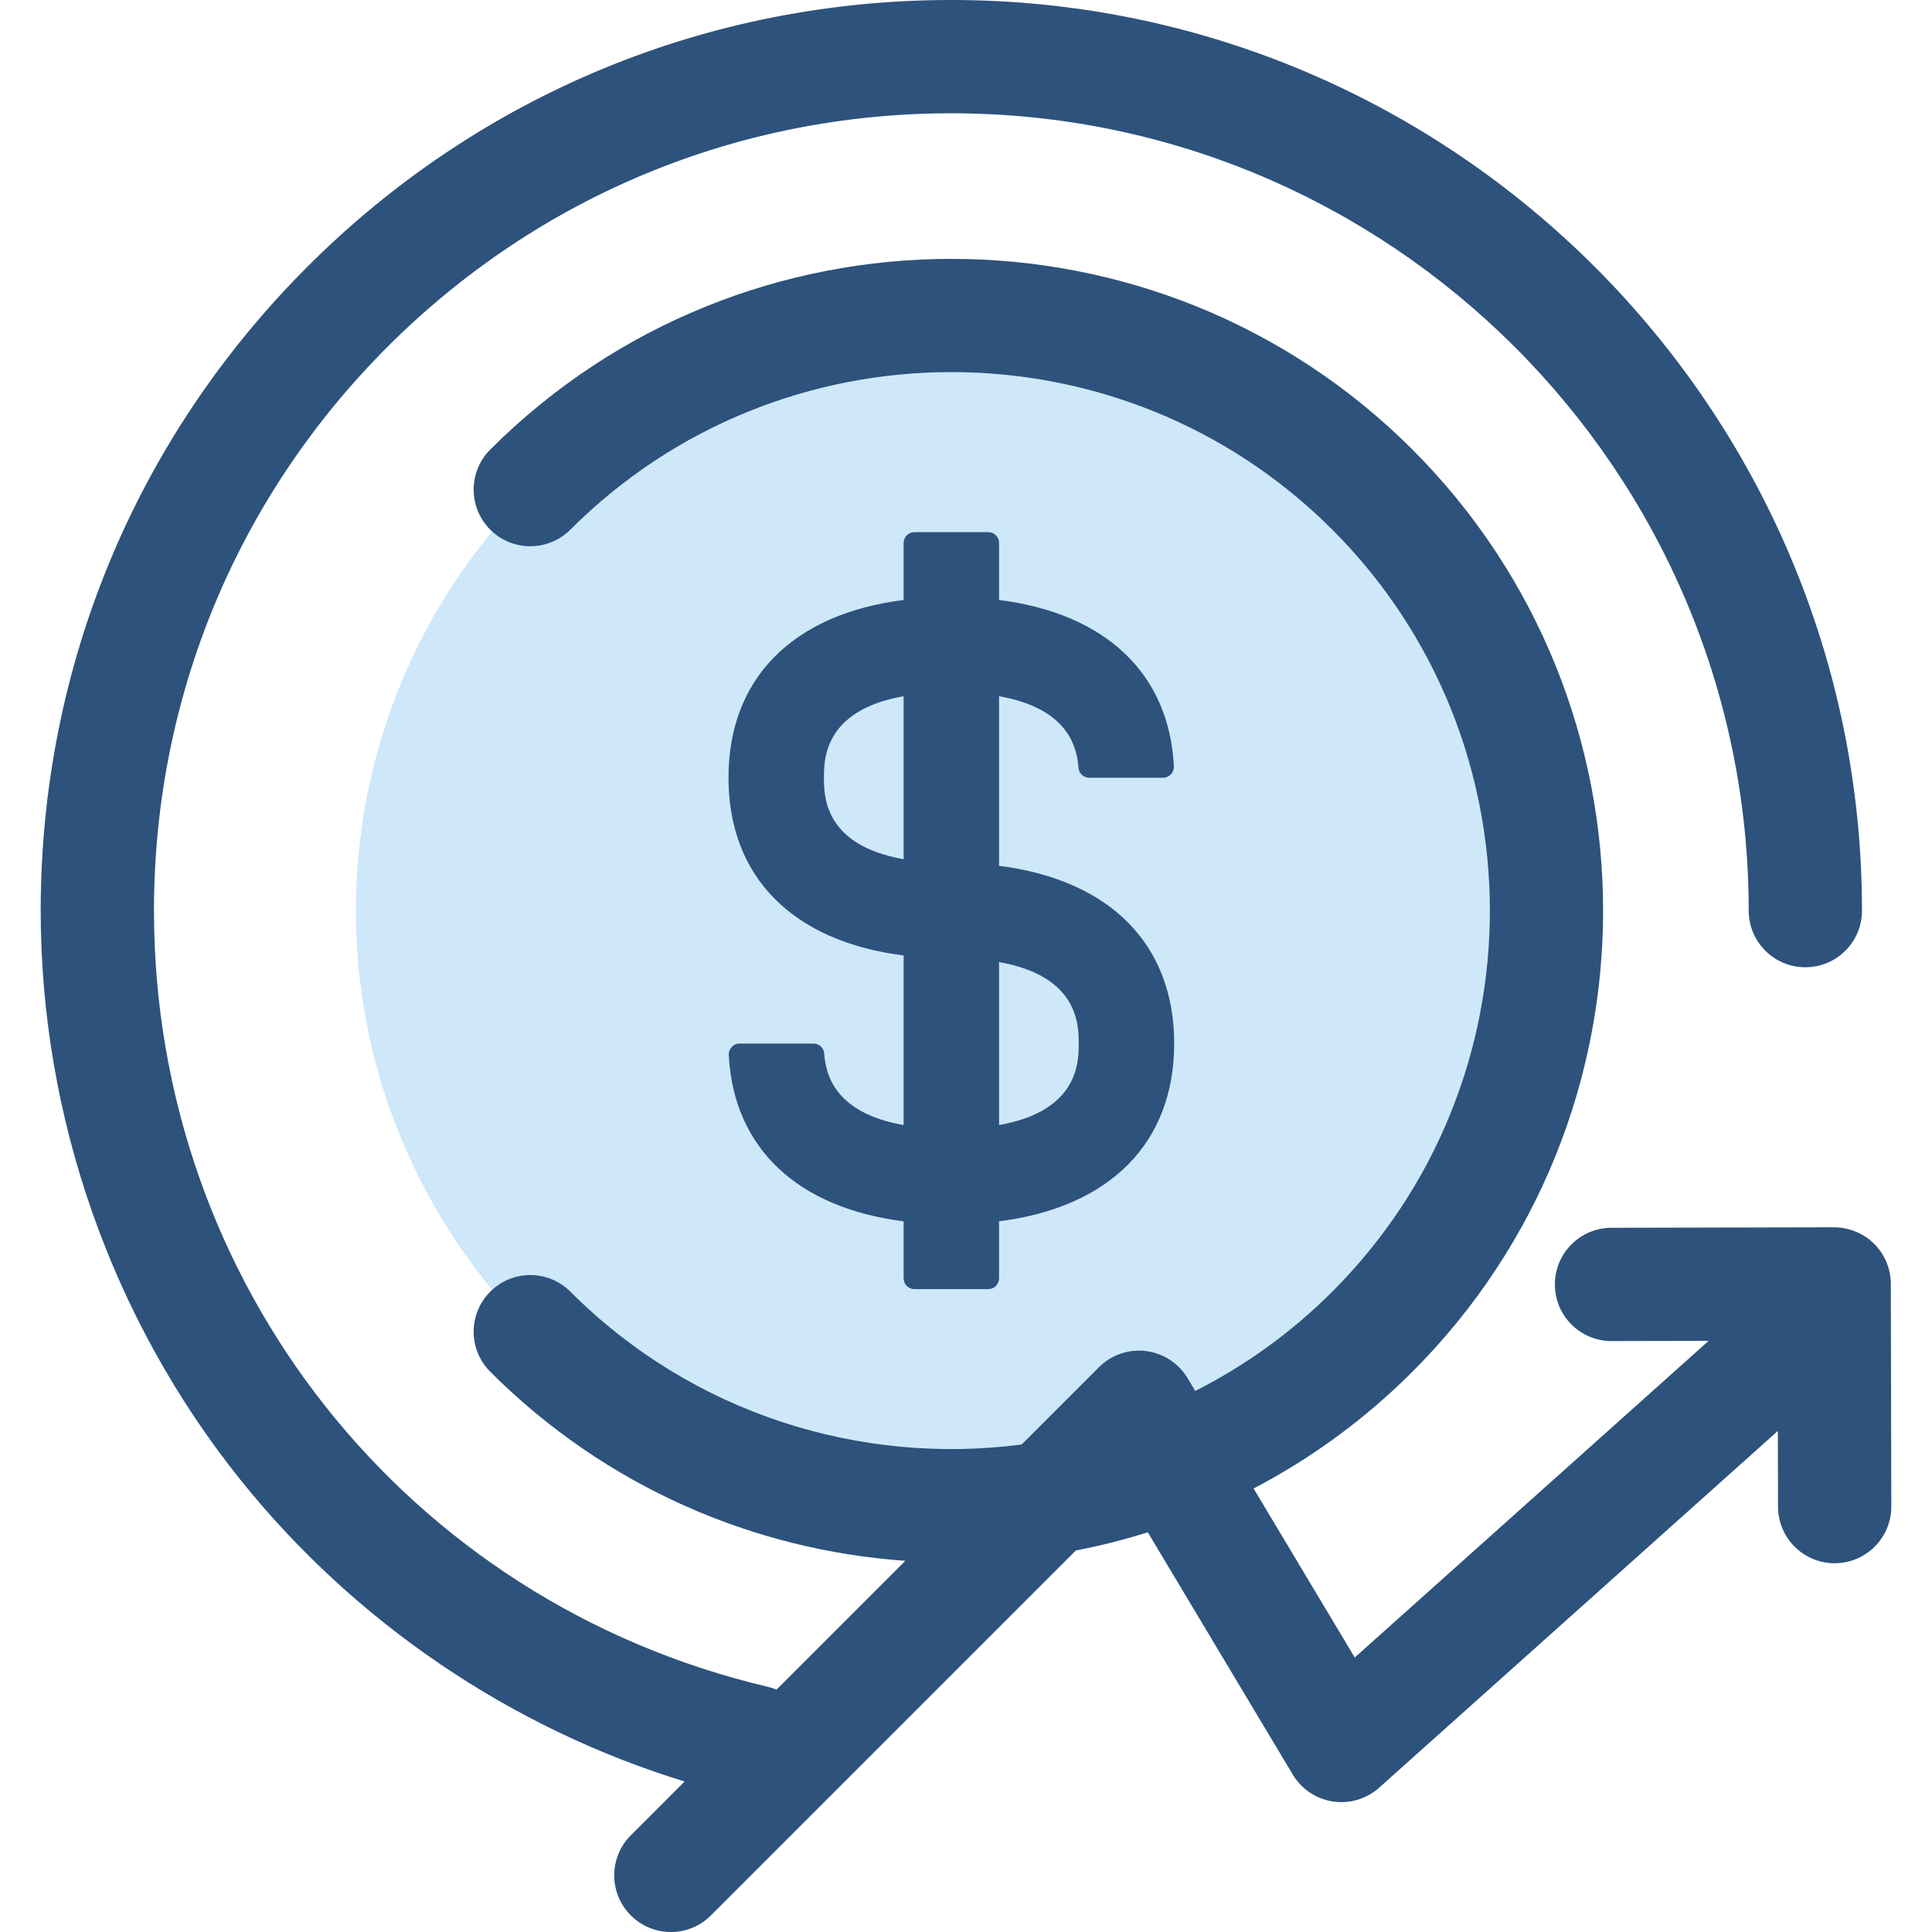 <?xml version="1.0" encoding="iso-8859-1"?>
<!-- Generator: Adobe Illustrator 19.0.0, SVG Export Plug-In . SVG Version: 6.00 Build 0)  -->
<svg version="1.1" id="Layer_1" xmlns="http://www.w3.org/2000/svg" xmlns:xlink="http://www.w3.org/1999/xlink" x="0px" y="0px"
	 viewBox="0 0 512.001 512.001" style="enable-background:new 0 0 512.001 512.001;" xml:space="preserve">
<circle style="fill:#CEE8FA;" cx="252.109" cy="241.331" r="157.801"/>
<g>
	<path style="fill:#2D527C;" d="M264.762,229.451v-44.94c17.939,3.146,20.636,13.09,21.041,18.937
		c0.104,1.498,1.34,2.657,2.843,2.657h19.593c1.645,0,2.94-1.393,2.856-3.035c-1.271-24.649-18.167-40.509-46.332-44.071v-15.114
		c0-1.576-1.277-2.852-2.852-2.852h-19.591c-1.576,0-2.852,1.277-2.852,2.852v15.114c-29.306,3.706-46.41,20.724-46.41,47.106
		s17.104,43.399,46.41,47.105v44.942c-17.939-3.146-20.636-13.09-21.041-18.937c-0.104-1.498-1.34-2.657-2.843-2.657h-19.593
		c-1.645,0-2.94,1.393-2.856,3.035c1.271,24.649,18.167,40.509,46.332,44.071v15.114c0,1.576,1.277,2.852,2.852,2.852h19.591
		c1.576,0,2.852-1.277,2.852-2.852v-15.115c29.306-3.706,46.41-20.724,46.41-47.106
		C311.172,250.175,294.068,233.157,264.762,229.451z M239.466,227.695c-21.109-3.701-21.113-16.816-21.113-21.592
		c0-4.775,0.005-17.892,21.113-21.593V227.695z M264.762,298.149v-43.185c21.109,3.701,21.113,16.817,21.113,21.593
		C285.875,281.332,285.872,294.447,264.762,298.149z"/>
	<path style="fill:#2D527C;" d="M501.086,340.224c-0.009-3.981-1.599-7.795-4.419-10.605c-2.822-2.808-6.688-4.347-10.624-4.372
		l-59.006,0.129c-8.29,0.018-14.995,6.753-14.977,15.042c0.018,8.28,6.735,14.979,15.01,14.979c0.01,0,0.023,0,0.033,0l25.706-0.057
		l-93.787,83.921l-26.805-44.796c15.156-7.916,29.376-18.228,42.091-30.942c67.377-67.379,67.377-177.009,0-244.386
		s-177.007-67.377-244.386,0c-5.861,5.861-5.863,15.366,0,21.229c5.863,5.86,15.367,5.861,21.227,0
		c55.675-55.675,146.261-55.672,201.932,0c55.672,55.672,55.672,146.258,0,201.93c-10.935,10.935-23.228,19.687-36.327,26.328
		l-2.029-3.392c-2.376-3.97-6.447-6.621-11.038-7.19c-4.592-0.564-9.186,1.012-12.457,4.284l-20.483,20.483
		c-42.493,5.546-87.021-7.934-119.597-40.511c-5.861-5.86-15.366-5.86-21.227,0c-5.861,5.861-5.861,15.366,0,21.229
		c30.593,30.592,69.897,47.292,110.003,50.104l-34.139,34.139c-0.716-0.291-1.453-0.546-2.227-0.728
		C107.73,424.508,40.805,339.919,40.805,241.328c0-56.444,21.981-109.507,61.891-149.417S195.671,30.02,252.115,30.02
		c116.515,0,211.31,94.793,211.31,211.308c0,8.289,6.72,15.01,15.01,15.01c8.29,0,15.01-6.721,15.01-15.01
		C493.445,108.26,385.185,0,252.115,0C187.653,0,127.049,25.103,81.468,70.684S10.785,176.868,10.785,241.328
		c0,54.716,18.82,108.308,52.991,150.905c30.329,37.807,71.671,65.774,117.653,79.888l-14.255,14.255
		c-5.861,5.861-5.861,15.366,0,21.229c2.931,2.93,6.773,4.396,10.614,4.396s7.684-1.466,10.614-4.396l96.701-96.701
		c6.429-1.241,12.798-2.858,19.076-4.83L342.6,470.28c2.3,3.844,6.196,6.46,10.626,7.133c4.426,0.672,8.925-0.666,12.265-3.655
		l105.663-94.547l0.044,20.085c0.018,8.28,6.735,14.979,15.01,14.979c0.01,0,0.023,0,0.033,0c8.29-0.018,14.995-6.753,14.977-15.042
		L501.086,340.224z"/>
</g>
<g>
</g>
<g>
</g>
<g>
</g>
<g>
</g>
<g>
</g>
<g>
</g>
<g>
</g>
<g>
</g>
<g>
</g>
<g>
</g>
<g>
</g>
<g>
</g>
<g>
</g>
<g>
</g>
<g>
</g>
</svg>
